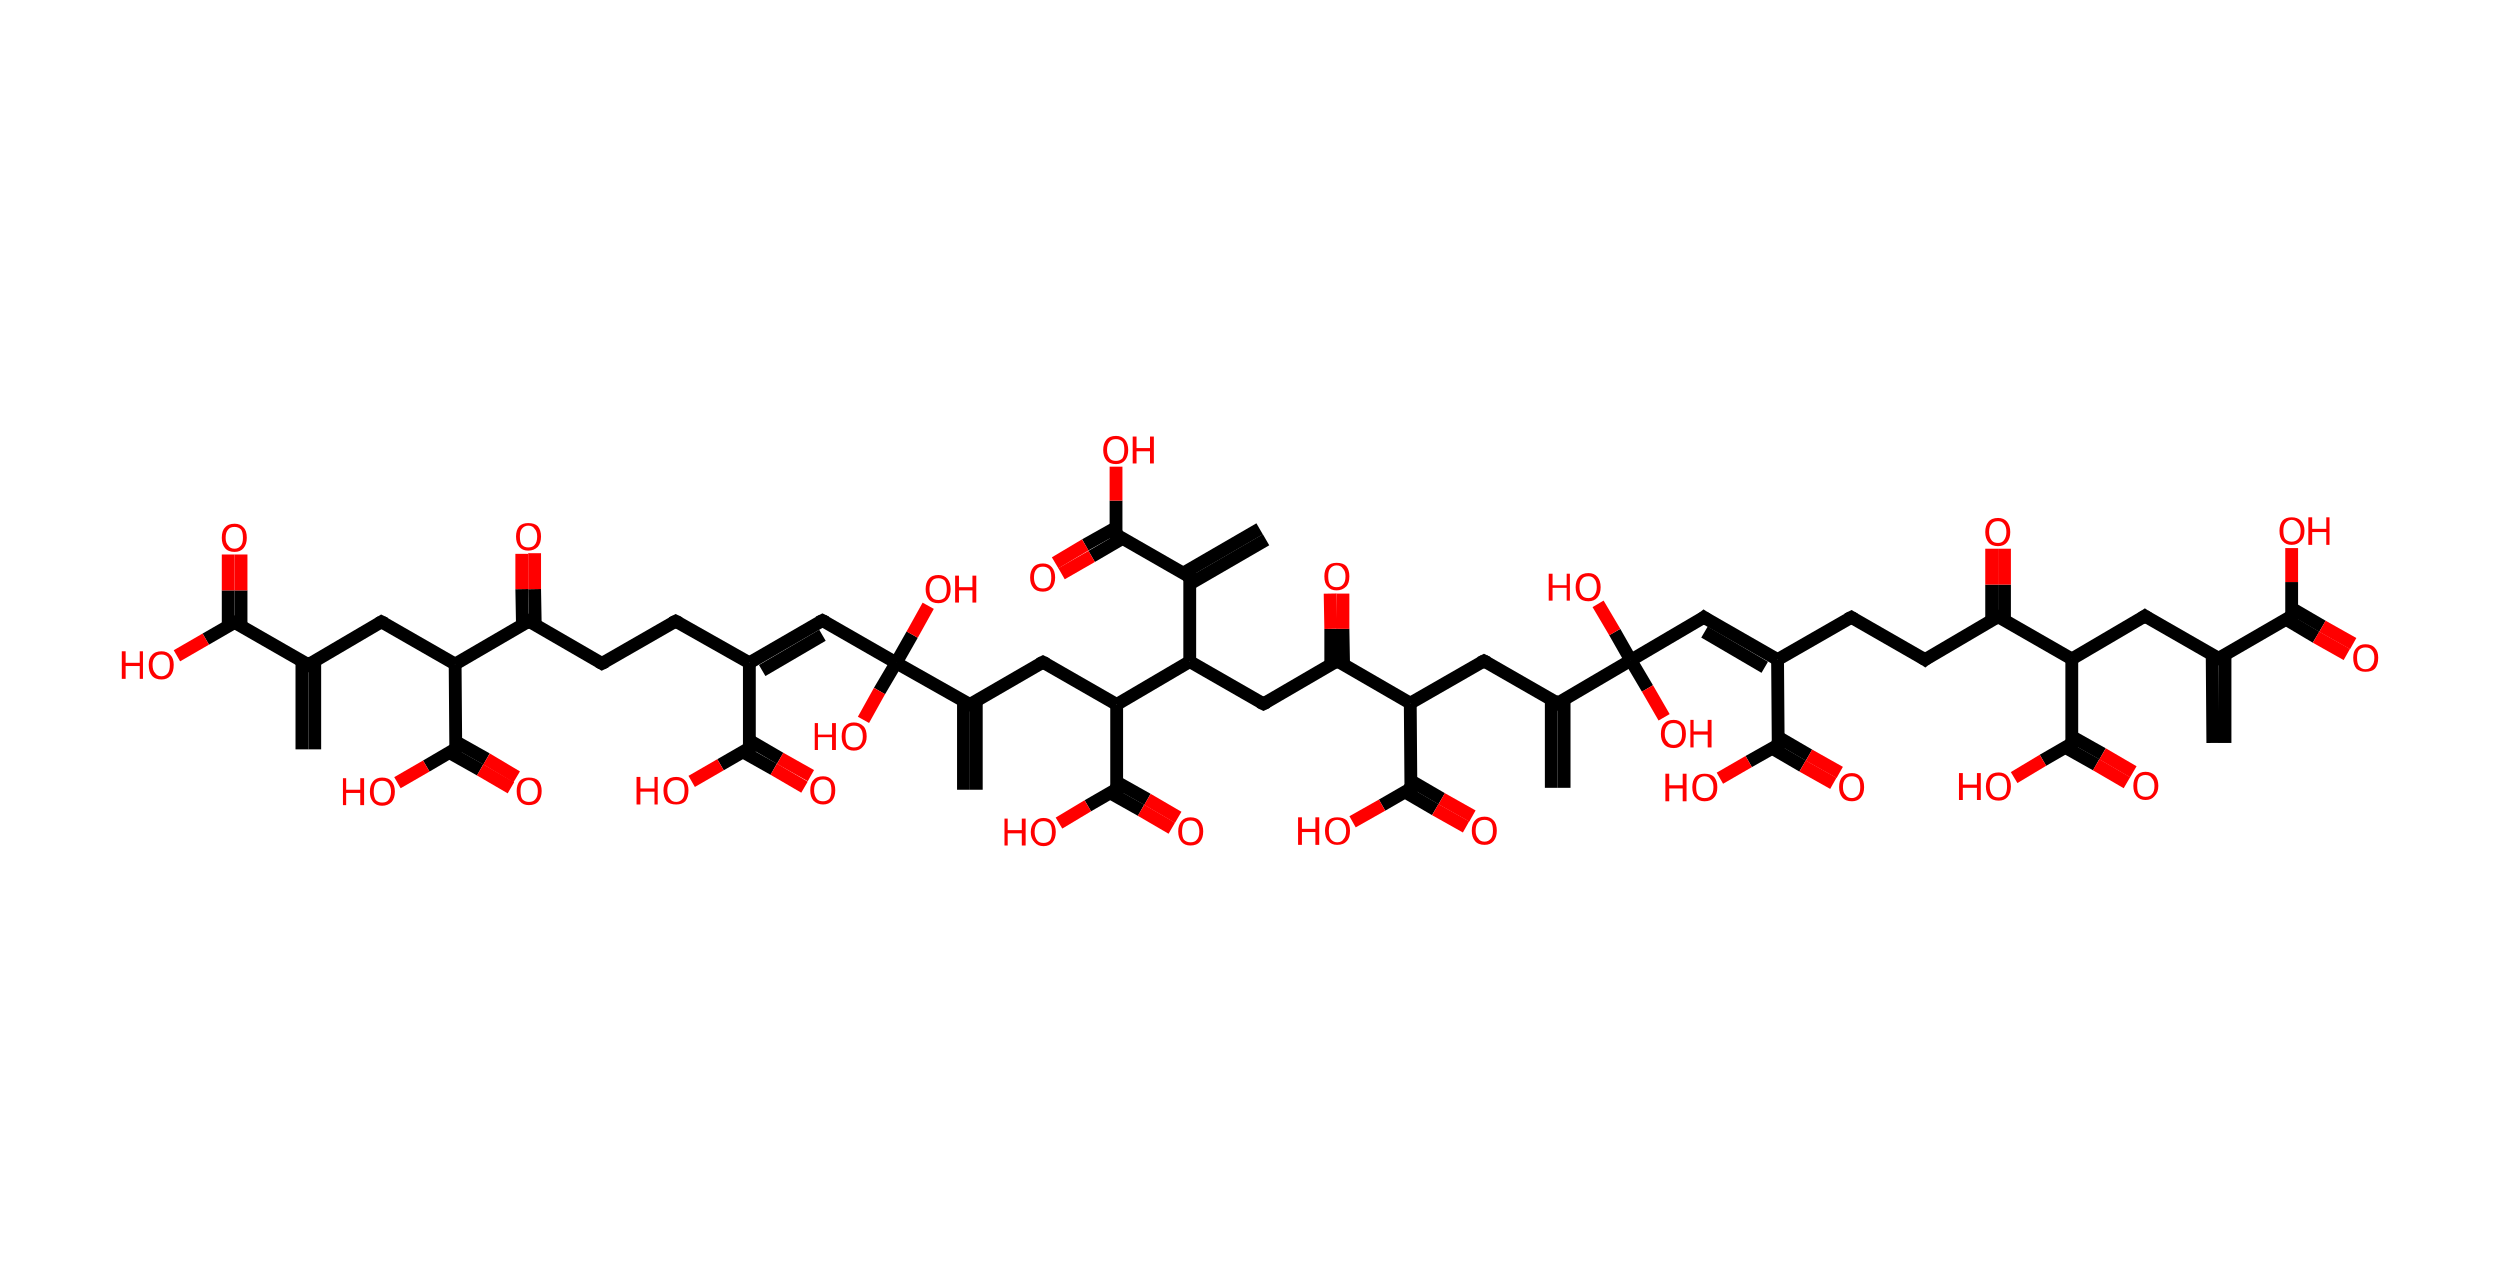 <?xml version='1.0' encoding='ASCII' standalone='yes'?>
<svg xmlns="http://www.w3.org/2000/svg" xmlns:rdkit="http://www.rdkit.org/xml" xmlns:xlink="http://www.w3.org/1999/xlink" version="1.1" baseProfile="full" xml:space="preserve" width="390px" height="200px" viewBox="0 0 390 200">
<!-- END OF HEADER -->
<rect style="opacity:1.0;fill:#FFFFFF;stroke:none" width="390.0" height="200.0" x="0.0" y="0.0"> </rect>
<path class="bond-0 atom-0 atom-1" d="M 345.2,115.9 L 345.1,102.1" style="fill:none;fill-rule:evenodd;stroke:#000000;stroke-width:2.0px;stroke-linecap:butt;stroke-linejoin:miter;stroke-opacity:1"/>
<path class="bond-0 atom-0 atom-1" d="M 347.1,115.9 L 347.1,102.1" style="fill:none;fill-rule:evenodd;stroke:#000000;stroke-width:2.0px;stroke-linecap:butt;stroke-linejoin:miter;stroke-opacity:1"/>
<path class="bond-1 atom-1 atom-2" d="M 346.1,102.7 L 334.6,96.1" style="fill:none;fill-rule:evenodd;stroke:#000000;stroke-width:2.0px;stroke-linecap:butt;stroke-linejoin:miter;stroke-opacity:1"/>
<path class="bond-2 atom-2 atom-3" d="M 334.6,96.1 L 323.2,102.8" style="fill:none;fill-rule:evenodd;stroke:#000000;stroke-width:2.0px;stroke-linecap:butt;stroke-linejoin:miter;stroke-opacity:1"/>
<path class="bond-3 atom-3 atom-4" d="M 323.2,102.8 L 323.2,116.0" style="fill:none;fill-rule:evenodd;stroke:#000000;stroke-width:2.0px;stroke-linecap:butt;stroke-linejoin:miter;stroke-opacity:1"/>
<path class="bond-4 atom-4 atom-5" d="M 322.2,116.6 L 327.0,119.3" style="fill:none;fill-rule:evenodd;stroke:#000000;stroke-width:2.0px;stroke-linecap:butt;stroke-linejoin:miter;stroke-opacity:1"/>
<path class="bond-4 atom-4 atom-5" d="M 327.0,119.3 L 331.8,122.1" style="fill:none;fill-rule:evenodd;stroke:#FF0000;stroke-width:2.0px;stroke-linecap:butt;stroke-linejoin:miter;stroke-opacity:1"/>
<path class="bond-4 atom-4 atom-5" d="M 323.2,114.9 L 328.0,117.6" style="fill:none;fill-rule:evenodd;stroke:#000000;stroke-width:2.0px;stroke-linecap:butt;stroke-linejoin:miter;stroke-opacity:1"/>
<path class="bond-4 atom-4 atom-5" d="M 328.0,117.6 L 332.8,120.4" style="fill:none;fill-rule:evenodd;stroke:#FF0000;stroke-width:2.0px;stroke-linecap:butt;stroke-linejoin:miter;stroke-opacity:1"/>
<path class="bond-5 atom-4 atom-6" d="M 323.2,116.0 L 318.7,118.6" style="fill:none;fill-rule:evenodd;stroke:#000000;stroke-width:2.0px;stroke-linecap:butt;stroke-linejoin:miter;stroke-opacity:1"/>
<path class="bond-5 atom-4 atom-6" d="M 318.7,118.6 L 314.2,121.3" style="fill:none;fill-rule:evenodd;stroke:#FF0000;stroke-width:2.0px;stroke-linecap:butt;stroke-linejoin:miter;stroke-opacity:1"/>
<path class="bond-6 atom-3 atom-7" d="M 323.2,102.8 L 311.7,96.2" style="fill:none;fill-rule:evenodd;stroke:#000000;stroke-width:2.0px;stroke-linecap:butt;stroke-linejoin:miter;stroke-opacity:1"/>
<path class="bond-7 atom-7 atom-8" d="M 312.7,96.8 L 312.7,91.2" style="fill:none;fill-rule:evenodd;stroke:#000000;stroke-width:2.0px;stroke-linecap:butt;stroke-linejoin:miter;stroke-opacity:1"/>
<path class="bond-7 atom-7 atom-8" d="M 312.7,91.2 L 312.7,85.6" style="fill:none;fill-rule:evenodd;stroke:#FF0000;stroke-width:2.0px;stroke-linecap:butt;stroke-linejoin:miter;stroke-opacity:1"/>
<path class="bond-7 atom-7 atom-8" d="M 310.7,96.8 L 310.7,91.2" style="fill:none;fill-rule:evenodd;stroke:#000000;stroke-width:2.0px;stroke-linecap:butt;stroke-linejoin:miter;stroke-opacity:1"/>
<path class="bond-7 atom-7 atom-8" d="M 310.7,91.2 L 310.7,85.6" style="fill:none;fill-rule:evenodd;stroke:#FF0000;stroke-width:2.0px;stroke-linecap:butt;stroke-linejoin:miter;stroke-opacity:1"/>
<path class="bond-8 atom-7 atom-9" d="M 311.7,96.2 L 300.3,102.9" style="fill:none;fill-rule:evenodd;stroke:#000000;stroke-width:2.0px;stroke-linecap:butt;stroke-linejoin:miter;stroke-opacity:1"/>
<path class="bond-9 atom-9 atom-10" d="M 300.3,102.9 L 288.8,96.3" style="fill:none;fill-rule:evenodd;stroke:#000000;stroke-width:2.0px;stroke-linecap:butt;stroke-linejoin:miter;stroke-opacity:1"/>
<path class="bond-10 atom-10 atom-11" d="M 288.8,96.3 L 277.3,102.9" style="fill:none;fill-rule:evenodd;stroke:#000000;stroke-width:2.0px;stroke-linecap:butt;stroke-linejoin:miter;stroke-opacity:1"/>
<path class="bond-11 atom-11 atom-12" d="M 277.3,102.9 L 265.8,96.3" style="fill:none;fill-rule:evenodd;stroke:#000000;stroke-width:2.0px;stroke-linecap:butt;stroke-linejoin:miter;stroke-opacity:1"/>
<path class="bond-11 atom-11 atom-12" d="M 275.3,104.1 L 265.9,98.6" style="fill:none;fill-rule:evenodd;stroke:#000000;stroke-width:2.0px;stroke-linecap:butt;stroke-linejoin:miter;stroke-opacity:1"/>
<path class="bond-12 atom-12 atom-13" d="M 265.8,96.3 L 254.4,103.0" style="fill:none;fill-rule:evenodd;stroke:#000000;stroke-width:2.0px;stroke-linecap:butt;stroke-linejoin:miter;stroke-opacity:1"/>
<path class="bond-13 atom-13 atom-14" d="M 254.4,103.0 L 251.9,98.6" style="fill:none;fill-rule:evenodd;stroke:#000000;stroke-width:2.0px;stroke-linecap:butt;stroke-linejoin:miter;stroke-opacity:1"/>
<path class="bond-13 atom-13 atom-14" d="M 251.9,98.6 L 249.3,94.2" style="fill:none;fill-rule:evenodd;stroke:#FF0000;stroke-width:2.0px;stroke-linecap:butt;stroke-linejoin:miter;stroke-opacity:1"/>
<path class="bond-14 atom-13 atom-15" d="M 254.4,103.0 L 257.0,107.4" style="fill:none;fill-rule:evenodd;stroke:#000000;stroke-width:2.0px;stroke-linecap:butt;stroke-linejoin:miter;stroke-opacity:1"/>
<path class="bond-14 atom-13 atom-15" d="M 257.0,107.4 L 259.6,111.9" style="fill:none;fill-rule:evenodd;stroke:#FF0000;stroke-width:2.0px;stroke-linecap:butt;stroke-linejoin:miter;stroke-opacity:1"/>
<path class="bond-15 atom-13 atom-16" d="M 254.4,103.0 L 243.0,109.7" style="fill:none;fill-rule:evenodd;stroke:#000000;stroke-width:2.0px;stroke-linecap:butt;stroke-linejoin:miter;stroke-opacity:1"/>
<path class="bond-16 atom-16 atom-17" d="M 242.0,109.1 L 242.0,122.9" style="fill:none;fill-rule:evenodd;stroke:#000000;stroke-width:2.0px;stroke-linecap:butt;stroke-linejoin:miter;stroke-opacity:1"/>
<path class="bond-16 atom-16 atom-17" d="M 244.0,109.1 L 244.0,122.9" style="fill:none;fill-rule:evenodd;stroke:#000000;stroke-width:2.0px;stroke-linecap:butt;stroke-linejoin:miter;stroke-opacity:1"/>
<path class="bond-17 atom-16 atom-18" d="M 243.0,109.7 L 231.5,103.1" style="fill:none;fill-rule:evenodd;stroke:#000000;stroke-width:2.0px;stroke-linecap:butt;stroke-linejoin:miter;stroke-opacity:1"/>
<path class="bond-18 atom-18 atom-19" d="M 231.5,103.1 L 220.0,109.7" style="fill:none;fill-rule:evenodd;stroke:#000000;stroke-width:2.0px;stroke-linecap:butt;stroke-linejoin:miter;stroke-opacity:1"/>
<path class="bond-19 atom-19 atom-20" d="M 220.0,109.7 L 220.1,123.0" style="fill:none;fill-rule:evenodd;stroke:#000000;stroke-width:2.0px;stroke-linecap:butt;stroke-linejoin:miter;stroke-opacity:1"/>
<path class="bond-20 atom-20 atom-21" d="M 219.1,123.5 L 223.9,126.3" style="fill:none;fill-rule:evenodd;stroke:#000000;stroke-width:2.0px;stroke-linecap:butt;stroke-linejoin:miter;stroke-opacity:1"/>
<path class="bond-20 atom-20 atom-21" d="M 223.9,126.3 L 228.7,129.0" style="fill:none;fill-rule:evenodd;stroke:#FF0000;stroke-width:2.0px;stroke-linecap:butt;stroke-linejoin:miter;stroke-opacity:1"/>
<path class="bond-20 atom-20 atom-21" d="M 220.1,121.8 L 224.9,124.6" style="fill:none;fill-rule:evenodd;stroke:#000000;stroke-width:2.0px;stroke-linecap:butt;stroke-linejoin:miter;stroke-opacity:1"/>
<path class="bond-20 atom-20 atom-21" d="M 224.9,124.6 L 229.7,127.3" style="fill:none;fill-rule:evenodd;stroke:#FF0000;stroke-width:2.0px;stroke-linecap:butt;stroke-linejoin:miter;stroke-opacity:1"/>
<path class="bond-21 atom-20 atom-22" d="M 220.1,123.0 L 215.6,125.6" style="fill:none;fill-rule:evenodd;stroke:#000000;stroke-width:2.0px;stroke-linecap:butt;stroke-linejoin:miter;stroke-opacity:1"/>
<path class="bond-21 atom-20 atom-22" d="M 215.6,125.6 L 211.0,128.2" style="fill:none;fill-rule:evenodd;stroke:#FF0000;stroke-width:2.0px;stroke-linecap:butt;stroke-linejoin:miter;stroke-opacity:1"/>
<path class="bond-22 atom-19 atom-23" d="M 220.0,109.7 L 208.6,103.1" style="fill:none;fill-rule:evenodd;stroke:#000000;stroke-width:2.0px;stroke-linecap:butt;stroke-linejoin:miter;stroke-opacity:1"/>
<path class="bond-23 atom-23 atom-24" d="M 209.6,103.7 L 209.5,98.1" style="fill:none;fill-rule:evenodd;stroke:#000000;stroke-width:2.0px;stroke-linecap:butt;stroke-linejoin:miter;stroke-opacity:1"/>
<path class="bond-23 atom-23 atom-24" d="M 209.5,98.1 L 209.5,92.6" style="fill:none;fill-rule:evenodd;stroke:#FF0000;stroke-width:2.0px;stroke-linecap:butt;stroke-linejoin:miter;stroke-opacity:1"/>
<path class="bond-23 atom-23 atom-24" d="M 207.6,103.7 L 207.6,98.1" style="fill:none;fill-rule:evenodd;stroke:#000000;stroke-width:2.0px;stroke-linecap:butt;stroke-linejoin:miter;stroke-opacity:1"/>
<path class="bond-23 atom-23 atom-24" d="M 207.6,98.1 L 207.5,92.6" style="fill:none;fill-rule:evenodd;stroke:#FF0000;stroke-width:2.0px;stroke-linecap:butt;stroke-linejoin:miter;stroke-opacity:1"/>
<path class="bond-24 atom-23 atom-25" d="M 208.6,103.1 L 197.1,109.8" style="fill:none;fill-rule:evenodd;stroke:#000000;stroke-width:2.0px;stroke-linecap:butt;stroke-linejoin:miter;stroke-opacity:1"/>
<path class="bond-25 atom-25 atom-26" d="M 197.1,109.8 L 185.6,103.2" style="fill:none;fill-rule:evenodd;stroke:#000000;stroke-width:2.0px;stroke-linecap:butt;stroke-linejoin:miter;stroke-opacity:1"/>
<path class="bond-26 atom-26 atom-27" d="M 185.6,103.2 L 185.6,90.0" style="fill:none;fill-rule:evenodd;stroke:#000000;stroke-width:2.0px;stroke-linecap:butt;stroke-linejoin:miter;stroke-opacity:1"/>
<path class="bond-27 atom-27 atom-28" d="M 185.6,91.1 L 197.5,84.2" style="fill:none;fill-rule:evenodd;stroke:#000000;stroke-width:2.0px;stroke-linecap:butt;stroke-linejoin:miter;stroke-opacity:1"/>
<path class="bond-27 atom-27 atom-28" d="M 184.6,89.4 L 196.5,82.5" style="fill:none;fill-rule:evenodd;stroke:#000000;stroke-width:2.0px;stroke-linecap:butt;stroke-linejoin:miter;stroke-opacity:1"/>
<path class="bond-28 atom-27 atom-29" d="M 185.6,90.0 L 174.1,83.4" style="fill:none;fill-rule:evenodd;stroke:#000000;stroke-width:2.0px;stroke-linecap:butt;stroke-linejoin:miter;stroke-opacity:1"/>
<path class="bond-29 atom-29 atom-30" d="M 174.1,82.3 L 169.3,85.0" style="fill:none;fill-rule:evenodd;stroke:#000000;stroke-width:2.0px;stroke-linecap:butt;stroke-linejoin:miter;stroke-opacity:1"/>
<path class="bond-29 atom-29 atom-30" d="M 169.3,85.0 L 164.6,87.8" style="fill:none;fill-rule:evenodd;stroke:#FF0000;stroke-width:2.0px;stroke-linecap:butt;stroke-linejoin:miter;stroke-opacity:1"/>
<path class="bond-29 atom-29 atom-30" d="M 175.1,84.0 L 170.3,86.8" style="fill:none;fill-rule:evenodd;stroke:#000000;stroke-width:2.0px;stroke-linecap:butt;stroke-linejoin:miter;stroke-opacity:1"/>
<path class="bond-29 atom-29 atom-30" d="M 170.3,86.8 L 165.6,89.5" style="fill:none;fill-rule:evenodd;stroke:#FF0000;stroke-width:2.0px;stroke-linecap:butt;stroke-linejoin:miter;stroke-opacity:1"/>
<path class="bond-30 atom-29 atom-31" d="M 174.1,83.4 L 174.1,78.1" style="fill:none;fill-rule:evenodd;stroke:#000000;stroke-width:2.0px;stroke-linecap:butt;stroke-linejoin:miter;stroke-opacity:1"/>
<path class="bond-30 atom-29 atom-31" d="M 174.1,78.1 L 174.1,72.8" style="fill:none;fill-rule:evenodd;stroke:#FF0000;stroke-width:2.0px;stroke-linecap:butt;stroke-linejoin:miter;stroke-opacity:1"/>
<path class="bond-31 atom-26 atom-32" d="M 185.6,103.2 L 174.2,109.9" style="fill:none;fill-rule:evenodd;stroke:#000000;stroke-width:2.0px;stroke-linecap:butt;stroke-linejoin:miter;stroke-opacity:1"/>
<path class="bond-32 atom-32 atom-33" d="M 174.2,109.9 L 162.7,103.3" style="fill:none;fill-rule:evenodd;stroke:#000000;stroke-width:2.0px;stroke-linecap:butt;stroke-linejoin:miter;stroke-opacity:1"/>
<path class="bond-33 atom-33 atom-34" d="M 162.7,103.3 L 151.3,109.9" style="fill:none;fill-rule:evenodd;stroke:#000000;stroke-width:2.0px;stroke-linecap:butt;stroke-linejoin:miter;stroke-opacity:1"/>
<path class="bond-34 atom-34 atom-35" d="M 150.3,109.4 L 150.3,123.2" style="fill:none;fill-rule:evenodd;stroke:#000000;stroke-width:2.0px;stroke-linecap:butt;stroke-linejoin:miter;stroke-opacity:1"/>
<path class="bond-34 atom-34 atom-35" d="M 152.3,109.4 L 152.3,123.2" style="fill:none;fill-rule:evenodd;stroke:#000000;stroke-width:2.0px;stroke-linecap:butt;stroke-linejoin:miter;stroke-opacity:1"/>
<path class="bond-35 atom-34 atom-36" d="M 151.3,109.9 L 139.8,103.4" style="fill:none;fill-rule:evenodd;stroke:#000000;stroke-width:2.0px;stroke-linecap:butt;stroke-linejoin:miter;stroke-opacity:1"/>
<path class="bond-36 atom-36 atom-37" d="M 139.8,103.4 L 142.3,99.0" style="fill:none;fill-rule:evenodd;stroke:#000000;stroke-width:2.0px;stroke-linecap:butt;stroke-linejoin:miter;stroke-opacity:1"/>
<path class="bond-36 atom-36 atom-37" d="M 142.3,99.0 L 144.8,94.5" style="fill:none;fill-rule:evenodd;stroke:#FF0000;stroke-width:2.0px;stroke-linecap:butt;stroke-linejoin:miter;stroke-opacity:1"/>
<path class="bond-37 atom-36 atom-38" d="M 139.8,103.4 L 137.2,107.8" style="fill:none;fill-rule:evenodd;stroke:#000000;stroke-width:2.0px;stroke-linecap:butt;stroke-linejoin:miter;stroke-opacity:1"/>
<path class="bond-37 atom-36 atom-38" d="M 137.2,107.8 L 134.7,112.3" style="fill:none;fill-rule:evenodd;stroke:#FF0000;stroke-width:2.0px;stroke-linecap:butt;stroke-linejoin:miter;stroke-opacity:1"/>
<path class="bond-38 atom-36 atom-39" d="M 139.8,103.4 L 128.3,96.8" style="fill:none;fill-rule:evenodd;stroke:#000000;stroke-width:2.0px;stroke-linecap:butt;stroke-linejoin:miter;stroke-opacity:1"/>
<path class="bond-39 atom-39 atom-40" d="M 128.3,96.8 L 116.9,103.4" style="fill:none;fill-rule:evenodd;stroke:#000000;stroke-width:2.0px;stroke-linecap:butt;stroke-linejoin:miter;stroke-opacity:1"/>
<path class="bond-39 atom-39 atom-40" d="M 128.3,99.1 L 118.9,104.6" style="fill:none;fill-rule:evenodd;stroke:#000000;stroke-width:2.0px;stroke-linecap:butt;stroke-linejoin:miter;stroke-opacity:1"/>
<path class="bond-40 atom-40 atom-41" d="M 116.9,103.4 L 105.4,96.9" style="fill:none;fill-rule:evenodd;stroke:#000000;stroke-width:2.0px;stroke-linecap:butt;stroke-linejoin:miter;stroke-opacity:1"/>
<path class="bond-41 atom-41 atom-42" d="M 105.4,96.9 L 93.9,103.5" style="fill:none;fill-rule:evenodd;stroke:#000000;stroke-width:2.0px;stroke-linecap:butt;stroke-linejoin:miter;stroke-opacity:1"/>
<path class="bond-42 atom-42 atom-43" d="M 93.9,103.5 L 82.5,96.9" style="fill:none;fill-rule:evenodd;stroke:#000000;stroke-width:2.0px;stroke-linecap:butt;stroke-linejoin:miter;stroke-opacity:1"/>
<path class="bond-43 atom-43 atom-44" d="M 83.5,97.5 L 83.4,91.9" style="fill:none;fill-rule:evenodd;stroke:#000000;stroke-width:2.0px;stroke-linecap:butt;stroke-linejoin:miter;stroke-opacity:1"/>
<path class="bond-43 atom-43 atom-44" d="M 83.4,91.9 L 83.4,86.3" style="fill:none;fill-rule:evenodd;stroke:#FF0000;stroke-width:2.0px;stroke-linecap:butt;stroke-linejoin:miter;stroke-opacity:1"/>
<path class="bond-43 atom-43 atom-44" d="M 81.5,97.5 L 81.4,91.9" style="fill:none;fill-rule:evenodd;stroke:#000000;stroke-width:2.0px;stroke-linecap:butt;stroke-linejoin:miter;stroke-opacity:1"/>
<path class="bond-43 atom-43 atom-44" d="M 81.4,91.9 L 81.4,86.4" style="fill:none;fill-rule:evenodd;stroke:#FF0000;stroke-width:2.0px;stroke-linecap:butt;stroke-linejoin:miter;stroke-opacity:1"/>
<path class="bond-44 atom-43 atom-45" d="M 82.5,96.9 L 71.0,103.6" style="fill:none;fill-rule:evenodd;stroke:#000000;stroke-width:2.0px;stroke-linecap:butt;stroke-linejoin:miter;stroke-opacity:1"/>
<path class="bond-45 atom-45 atom-46" d="M 71.0,103.6 L 59.5,97.0" style="fill:none;fill-rule:evenodd;stroke:#000000;stroke-width:2.0px;stroke-linecap:butt;stroke-linejoin:miter;stroke-opacity:1"/>
<path class="bond-46 atom-46 atom-47" d="M 59.5,97.0 L 48.1,103.7" style="fill:none;fill-rule:evenodd;stroke:#000000;stroke-width:2.0px;stroke-linecap:butt;stroke-linejoin:miter;stroke-opacity:1"/>
<path class="bond-47 atom-47 atom-48" d="M 47.1,103.1 L 47.1,116.9" style="fill:none;fill-rule:evenodd;stroke:#000000;stroke-width:2.0px;stroke-linecap:butt;stroke-linejoin:miter;stroke-opacity:1"/>
<path class="bond-47 atom-47 atom-48" d="M 49.1,103.1 L 49.1,116.9" style="fill:none;fill-rule:evenodd;stroke:#000000;stroke-width:2.0px;stroke-linecap:butt;stroke-linejoin:miter;stroke-opacity:1"/>
<path class="bond-48 atom-47 atom-49" d="M 48.1,103.7 L 36.6,97.1" style="fill:none;fill-rule:evenodd;stroke:#000000;stroke-width:2.0px;stroke-linecap:butt;stroke-linejoin:miter;stroke-opacity:1"/>
<path class="bond-49 atom-49 atom-50" d="M 37.6,97.7 L 37.6,92.1" style="fill:none;fill-rule:evenodd;stroke:#000000;stroke-width:2.0px;stroke-linecap:butt;stroke-linejoin:miter;stroke-opacity:1"/>
<path class="bond-49 atom-49 atom-50" d="M 37.6,92.1 L 37.6,86.5" style="fill:none;fill-rule:evenodd;stroke:#FF0000;stroke-width:2.0px;stroke-linecap:butt;stroke-linejoin:miter;stroke-opacity:1"/>
<path class="bond-49 atom-49 atom-50" d="M 35.6,97.7 L 35.6,92.1" style="fill:none;fill-rule:evenodd;stroke:#000000;stroke-width:2.0px;stroke-linecap:butt;stroke-linejoin:miter;stroke-opacity:1"/>
<path class="bond-49 atom-49 atom-50" d="M 35.6,92.1 L 35.6,86.5" style="fill:none;fill-rule:evenodd;stroke:#FF0000;stroke-width:2.0px;stroke-linecap:butt;stroke-linejoin:miter;stroke-opacity:1"/>
<path class="bond-50 atom-49 atom-51" d="M 36.6,97.1 L 32.1,99.7" style="fill:none;fill-rule:evenodd;stroke:#000000;stroke-width:2.0px;stroke-linecap:butt;stroke-linejoin:miter;stroke-opacity:1"/>
<path class="bond-50 atom-49 atom-51" d="M 32.1,99.7 L 27.6,102.3" style="fill:none;fill-rule:evenodd;stroke:#FF0000;stroke-width:2.0px;stroke-linecap:butt;stroke-linejoin:miter;stroke-opacity:1"/>
<path class="bond-51 atom-45 atom-52" d="M 71.0,103.6 L 71.1,116.8" style="fill:none;fill-rule:evenodd;stroke:#000000;stroke-width:2.0px;stroke-linecap:butt;stroke-linejoin:miter;stroke-opacity:1"/>
<path class="bond-52 atom-52 atom-53" d="M 70.1,117.4 L 74.9,120.1" style="fill:none;fill-rule:evenodd;stroke:#000000;stroke-width:2.0px;stroke-linecap:butt;stroke-linejoin:miter;stroke-opacity:1"/>
<path class="bond-52 atom-52 atom-53" d="M 74.9,120.1 L 79.7,122.9" style="fill:none;fill-rule:evenodd;stroke:#FF0000;stroke-width:2.0px;stroke-linecap:butt;stroke-linejoin:miter;stroke-opacity:1"/>
<path class="bond-52 atom-52 atom-53" d="M 71.1,115.7 L 75.9,118.4" style="fill:none;fill-rule:evenodd;stroke:#000000;stroke-width:2.0px;stroke-linecap:butt;stroke-linejoin:miter;stroke-opacity:1"/>
<path class="bond-52 atom-52 atom-53" d="M 75.9,118.4 L 80.6,121.2" style="fill:none;fill-rule:evenodd;stroke:#FF0000;stroke-width:2.0px;stroke-linecap:butt;stroke-linejoin:miter;stroke-opacity:1"/>
<path class="bond-53 atom-52 atom-54" d="M 71.1,116.8 L 66.5,119.5" style="fill:none;fill-rule:evenodd;stroke:#000000;stroke-width:2.0px;stroke-linecap:butt;stroke-linejoin:miter;stroke-opacity:1"/>
<path class="bond-53 atom-52 atom-54" d="M 66.5,119.5 L 62.0,122.1" style="fill:none;fill-rule:evenodd;stroke:#FF0000;stroke-width:2.0px;stroke-linecap:butt;stroke-linejoin:miter;stroke-opacity:1"/>
<path class="bond-54 atom-40 atom-55" d="M 116.9,103.4 L 116.9,116.7" style="fill:none;fill-rule:evenodd;stroke:#000000;stroke-width:2.0px;stroke-linecap:butt;stroke-linejoin:miter;stroke-opacity:1"/>
<path class="bond-55 atom-55 atom-56" d="M 115.9,117.3 L 120.7,120.0" style="fill:none;fill-rule:evenodd;stroke:#000000;stroke-width:2.0px;stroke-linecap:butt;stroke-linejoin:miter;stroke-opacity:1"/>
<path class="bond-55 atom-55 atom-56" d="M 120.7,120.0 L 125.5,122.8" style="fill:none;fill-rule:evenodd;stroke:#FF0000;stroke-width:2.0px;stroke-linecap:butt;stroke-linejoin:miter;stroke-opacity:1"/>
<path class="bond-55 atom-55 atom-56" d="M 116.9,115.5 L 121.7,118.3" style="fill:none;fill-rule:evenodd;stroke:#000000;stroke-width:2.0px;stroke-linecap:butt;stroke-linejoin:miter;stroke-opacity:1"/>
<path class="bond-55 atom-55 atom-56" d="M 121.7,118.3 L 126.5,121.0" style="fill:none;fill-rule:evenodd;stroke:#FF0000;stroke-width:2.0px;stroke-linecap:butt;stroke-linejoin:miter;stroke-opacity:1"/>
<path class="bond-56 atom-55 atom-57" d="M 116.9,116.7 L 112.4,119.3" style="fill:none;fill-rule:evenodd;stroke:#000000;stroke-width:2.0px;stroke-linecap:butt;stroke-linejoin:miter;stroke-opacity:1"/>
<path class="bond-56 atom-55 atom-57" d="M 112.4,119.3 L 107.9,121.9" style="fill:none;fill-rule:evenodd;stroke:#FF0000;stroke-width:2.0px;stroke-linecap:butt;stroke-linejoin:miter;stroke-opacity:1"/>
<path class="bond-57 atom-32 atom-58" d="M 174.2,109.9 L 174.2,123.1" style="fill:none;fill-rule:evenodd;stroke:#000000;stroke-width:2.0px;stroke-linecap:butt;stroke-linejoin:miter;stroke-opacity:1"/>
<path class="bond-58 atom-58 atom-59" d="M 173.2,123.7 L 178.0,126.4" style="fill:none;fill-rule:evenodd;stroke:#000000;stroke-width:2.0px;stroke-linecap:butt;stroke-linejoin:miter;stroke-opacity:1"/>
<path class="bond-58 atom-58 atom-59" d="M 178.0,126.4 L 182.8,129.2" style="fill:none;fill-rule:evenodd;stroke:#FF0000;stroke-width:2.0px;stroke-linecap:butt;stroke-linejoin:miter;stroke-opacity:1"/>
<path class="bond-58 atom-58 atom-59" d="M 174.2,122.0 L 179.0,124.7" style="fill:none;fill-rule:evenodd;stroke:#000000;stroke-width:2.0px;stroke-linecap:butt;stroke-linejoin:miter;stroke-opacity:1"/>
<path class="bond-58 atom-58 atom-59" d="M 179.0,124.7 L 183.8,127.5" style="fill:none;fill-rule:evenodd;stroke:#FF0000;stroke-width:2.0px;stroke-linecap:butt;stroke-linejoin:miter;stroke-opacity:1"/>
<path class="bond-59 atom-58 atom-60" d="M 174.2,123.1 L 169.7,125.7" style="fill:none;fill-rule:evenodd;stroke:#000000;stroke-width:2.0px;stroke-linecap:butt;stroke-linejoin:miter;stroke-opacity:1"/>
<path class="bond-59 atom-58 atom-60" d="M 169.7,125.7 L 165.2,128.4" style="fill:none;fill-rule:evenodd;stroke:#FF0000;stroke-width:2.0px;stroke-linecap:butt;stroke-linejoin:miter;stroke-opacity:1"/>
<path class="bond-60 atom-11 atom-61" d="M 277.3,102.9 L 277.4,116.2" style="fill:none;fill-rule:evenodd;stroke:#000000;stroke-width:2.0px;stroke-linecap:butt;stroke-linejoin:miter;stroke-opacity:1"/>
<path class="bond-61 atom-61 atom-62" d="M 276.4,116.7 L 281.2,119.5" style="fill:none;fill-rule:evenodd;stroke:#000000;stroke-width:2.0px;stroke-linecap:butt;stroke-linejoin:miter;stroke-opacity:1"/>
<path class="bond-61 atom-61 atom-62" d="M 281.2,119.5 L 286.0,122.2" style="fill:none;fill-rule:evenodd;stroke:#FF0000;stroke-width:2.0px;stroke-linecap:butt;stroke-linejoin:miter;stroke-opacity:1"/>
<path class="bond-61 atom-61 atom-62" d="M 277.4,115.0 L 282.2,117.8" style="fill:none;fill-rule:evenodd;stroke:#000000;stroke-width:2.0px;stroke-linecap:butt;stroke-linejoin:miter;stroke-opacity:1"/>
<path class="bond-61 atom-61 atom-62" d="M 282.2,117.8 L 287.0,120.5" style="fill:none;fill-rule:evenodd;stroke:#FF0000;stroke-width:2.0px;stroke-linecap:butt;stroke-linejoin:miter;stroke-opacity:1"/>
<path class="bond-62 atom-61 atom-63" d="M 277.4,116.2 L 272.8,118.8" style="fill:none;fill-rule:evenodd;stroke:#000000;stroke-width:2.0px;stroke-linecap:butt;stroke-linejoin:miter;stroke-opacity:1"/>
<path class="bond-62 atom-61 atom-63" d="M 272.8,118.8 L 268.3,121.4" style="fill:none;fill-rule:evenodd;stroke:#FF0000;stroke-width:2.0px;stroke-linecap:butt;stroke-linejoin:miter;stroke-opacity:1"/>
<path class="bond-63 atom-1 atom-64" d="M 346.1,102.7 L 357.5,96.1" style="fill:none;fill-rule:evenodd;stroke:#000000;stroke-width:2.0px;stroke-linecap:butt;stroke-linejoin:miter;stroke-opacity:1"/>
<path class="bond-64 atom-64 atom-65" d="M 356.6,96.6 L 361.3,99.4" style="fill:none;fill-rule:evenodd;stroke:#000000;stroke-width:2.0px;stroke-linecap:butt;stroke-linejoin:miter;stroke-opacity:1"/>
<path class="bond-64 atom-64 atom-65" d="M 361.3,99.4 L 366.1,102.1" style="fill:none;fill-rule:evenodd;stroke:#FF0000;stroke-width:2.0px;stroke-linecap:butt;stroke-linejoin:miter;stroke-opacity:1"/>
<path class="bond-64 atom-64 atom-65" d="M 357.5,94.9 L 362.3,97.7" style="fill:none;fill-rule:evenodd;stroke:#000000;stroke-width:2.0px;stroke-linecap:butt;stroke-linejoin:miter;stroke-opacity:1"/>
<path class="bond-64 atom-64 atom-65" d="M 362.3,97.7 L 367.1,100.4" style="fill:none;fill-rule:evenodd;stroke:#FF0000;stroke-width:2.0px;stroke-linecap:butt;stroke-linejoin:miter;stroke-opacity:1"/>
<path class="bond-65 atom-64 atom-66" d="M 357.5,96.1 L 357.5,90.8" style="fill:none;fill-rule:evenodd;stroke:#000000;stroke-width:2.0px;stroke-linecap:butt;stroke-linejoin:miter;stroke-opacity:1"/>
<path class="bond-65 atom-64 atom-66" d="M 357.5,90.8 L 357.5,85.5" style="fill:none;fill-rule:evenodd;stroke:#FF0000;stroke-width:2.0px;stroke-linecap:butt;stroke-linejoin:miter;stroke-opacity:1"/>
<path d="M 345.5,102.4 L 346.1,102.7 L 346.7,102.4" style="fill:none;stroke:#000000;stroke-width:2.0px;stroke-linecap:butt;stroke-linejoin:miter;stroke-opacity:1;"/>
<path d="M 335.2,96.5 L 334.6,96.1 L 334.0,96.5" style="fill:none;stroke:#000000;stroke-width:2.0px;stroke-linecap:butt;stroke-linejoin:miter;stroke-opacity:1;"/>
<path d="M 323.2,115.4 L 323.2,116.0 L 323.0,116.1" style="fill:none;stroke:#000000;stroke-width:2.0px;stroke-linecap:butt;stroke-linejoin:miter;stroke-opacity:1;"/>
<path d="M 312.3,96.5 L 311.7,96.2 L 311.1,96.5" style="fill:none;stroke:#000000;stroke-width:2.0px;stroke-linecap:butt;stroke-linejoin:miter;stroke-opacity:1;"/>
<path d="M 300.8,102.5 L 300.3,102.9 L 299.7,102.5" style="fill:none;stroke:#000000;stroke-width:2.0px;stroke-linecap:butt;stroke-linejoin:miter;stroke-opacity:1;"/>
<path d="M 289.3,96.6 L 288.8,96.3 L 288.2,96.6" style="fill:none;stroke:#000000;stroke-width:2.0px;stroke-linecap:butt;stroke-linejoin:miter;stroke-opacity:1;"/>
<path d="M 266.4,96.7 L 265.8,96.3 L 265.3,96.7" style="fill:none;stroke:#000000;stroke-width:2.0px;stroke-linecap:butt;stroke-linejoin:miter;stroke-opacity:1;"/>
<path d="M 243.5,109.3 L 243.0,109.7 L 242.4,109.3" style="fill:none;stroke:#000000;stroke-width:2.0px;stroke-linecap:butt;stroke-linejoin:miter;stroke-opacity:1;"/>
<path d="M 232.1,103.4 L 231.5,103.1 L 230.9,103.4" style="fill:none;stroke:#000000;stroke-width:2.0px;stroke-linecap:butt;stroke-linejoin:miter;stroke-opacity:1;"/>
<path d="M 220.1,122.3 L 220.1,123.0 L 219.9,123.1" style="fill:none;stroke:#000000;stroke-width:2.0px;stroke-linecap:butt;stroke-linejoin:miter;stroke-opacity:1;"/>
<path d="M 209.1,103.5 L 208.6,103.1 L 208.0,103.5" style="fill:none;stroke:#000000;stroke-width:2.0px;stroke-linecap:butt;stroke-linejoin:miter;stroke-opacity:1;"/>
<path d="M 197.7,109.5 L 197.1,109.8 L 196.5,109.5" style="fill:none;stroke:#000000;stroke-width:2.0px;stroke-linecap:butt;stroke-linejoin:miter;stroke-opacity:1;"/>
<path d="M 185.6,90.6 L 185.6,90.0 L 185.0,89.7" style="fill:none;stroke:#000000;stroke-width:2.0px;stroke-linecap:butt;stroke-linejoin:miter;stroke-opacity:1;"/>
<path d="M 174.7,83.7 L 174.1,83.4 L 174.1,83.1" style="fill:none;stroke:#000000;stroke-width:2.0px;stroke-linecap:butt;stroke-linejoin:miter;stroke-opacity:1;"/>
<path d="M 163.3,103.6 L 162.7,103.3 L 162.1,103.6" style="fill:none;stroke:#000000;stroke-width:2.0px;stroke-linecap:butt;stroke-linejoin:miter;stroke-opacity:1;"/>
<path d="M 151.8,109.6 L 151.3,109.9 L 150.7,109.6" style="fill:none;stroke:#000000;stroke-width:2.0px;stroke-linecap:butt;stroke-linejoin:miter;stroke-opacity:1;"/>
<path d="M 128.9,97.1 L 128.3,96.8 L 127.7,97.1" style="fill:none;stroke:#000000;stroke-width:2.0px;stroke-linecap:butt;stroke-linejoin:miter;stroke-opacity:1;"/>
<path d="M 106.0,97.2 L 105.4,96.9 L 104.8,97.2" style="fill:none;stroke:#000000;stroke-width:2.0px;stroke-linecap:butt;stroke-linejoin:miter;stroke-opacity:1;"/>
<path d="M 94.5,103.2 L 93.9,103.5 L 93.4,103.2" style="fill:none;stroke:#000000;stroke-width:2.0px;stroke-linecap:butt;stroke-linejoin:miter;stroke-opacity:1;"/>
<path d="M 83.0,97.3 L 82.5,96.9 L 81.9,97.3" style="fill:none;stroke:#000000;stroke-width:2.0px;stroke-linecap:butt;stroke-linejoin:miter;stroke-opacity:1;"/>
<path d="M 60.1,97.3 L 59.5,97.0 L 59.0,97.3" style="fill:none;stroke:#000000;stroke-width:2.0px;stroke-linecap:butt;stroke-linejoin:miter;stroke-opacity:1;"/>
<path d="M 48.7,103.3 L 48.1,103.7 L 47.5,103.3" style="fill:none;stroke:#000000;stroke-width:2.0px;stroke-linecap:butt;stroke-linejoin:miter;stroke-opacity:1;"/>
<path d="M 37.2,97.4 L 36.6,97.1 L 36.4,97.2" style="fill:none;stroke:#000000;stroke-width:2.0px;stroke-linecap:butt;stroke-linejoin:miter;stroke-opacity:1;"/>
<path d="M 71.1,116.2 L 71.1,116.8 L 70.8,117.0" style="fill:none;stroke:#000000;stroke-width:2.0px;stroke-linecap:butt;stroke-linejoin:miter;stroke-opacity:1;"/>
<path d="M 116.9,116.0 L 116.9,116.7 L 116.7,116.8" style="fill:none;stroke:#000000;stroke-width:2.0px;stroke-linecap:butt;stroke-linejoin:miter;stroke-opacity:1;"/>
<path d="M 174.2,122.4 L 174.2,123.1 L 174.0,123.2" style="fill:none;stroke:#000000;stroke-width:2.0px;stroke-linecap:butt;stroke-linejoin:miter;stroke-opacity:1;"/>
<path d="M 277.4,115.5 L 277.4,116.2 L 277.1,116.3" style="fill:none;stroke:#000000;stroke-width:2.0px;stroke-linecap:butt;stroke-linejoin:miter;stroke-opacity:1;"/>
<path d="M 357.0,96.4 L 357.5,96.1 L 357.5,95.8" style="fill:none;stroke:#000000;stroke-width:2.0px;stroke-linecap:butt;stroke-linejoin:miter;stroke-opacity:1;"/>
<path class="atom-5" d="M 332.8 122.6 Q 332.8 121.6, 333.3 121.0 Q 333.8 120.4, 334.7 120.4 Q 335.6 120.4, 336.2 121.0 Q 336.7 121.6, 336.7 122.6 Q 336.7 123.6, 336.1 124.2 Q 335.6 124.8, 334.7 124.8 Q 333.8 124.8, 333.3 124.2 Q 332.8 123.6, 332.8 122.6 M 334.7 124.3 Q 335.4 124.3, 335.7 123.9 Q 336.1 123.5, 336.1 122.6 Q 336.1 121.8, 335.7 121.4 Q 335.4 120.9, 334.7 120.9 Q 334.1 120.9, 333.7 121.3 Q 333.4 121.8, 333.4 122.6 Q 333.4 123.5, 333.7 123.9 Q 334.1 124.3, 334.7 124.3 " fill="#FF0000"/>
<path class="atom-6" d="M 305.6 120.6 L 306.2 120.6 L 306.2 122.4 L 308.4 122.4 L 308.4 120.6 L 309.0 120.6 L 309.0 124.8 L 308.4 124.8 L 308.4 122.9 L 306.2 122.9 L 306.2 124.8 L 305.6 124.8 L 305.6 120.6 " fill="#FF0000"/>
<path class="atom-6" d="M 309.8 122.7 Q 309.8 121.7, 310.3 121.1 Q 310.8 120.5, 311.8 120.5 Q 312.7 120.5, 313.2 121.1 Q 313.7 121.7, 313.7 122.7 Q 313.7 123.7, 313.2 124.3 Q 312.7 124.9, 311.8 124.9 Q 310.8 124.9, 310.3 124.3 Q 309.8 123.7, 309.8 122.7 M 311.8 124.4 Q 312.4 124.4, 312.8 124.0 Q 313.1 123.5, 313.1 122.7 Q 313.1 121.8, 312.8 121.4 Q 312.4 121.0, 311.8 121.0 Q 311.1 121.0, 310.8 121.4 Q 310.4 121.8, 310.4 122.7 Q 310.4 123.5, 310.8 124.0 Q 311.1 124.4, 311.8 124.4 " fill="#FF0000"/>
<path class="atom-8" d="M 309.7 83.0 Q 309.7 82.0, 310.2 81.4 Q 310.7 80.8, 311.7 80.8 Q 312.6 80.8, 313.1 81.4 Q 313.6 82.0, 313.6 83.0 Q 313.6 84.0, 313.1 84.6 Q 312.6 85.2, 311.7 85.2 Q 310.7 85.2, 310.2 84.6 Q 309.7 84.0, 309.7 83.0 M 311.7 84.7 Q 312.3 84.7, 312.6 84.3 Q 313.0 83.8, 313.0 83.0 Q 313.0 82.1, 312.6 81.7 Q 312.3 81.3, 311.7 81.3 Q 311.0 81.3, 310.7 81.7 Q 310.3 82.1, 310.3 83.0 Q 310.3 83.8, 310.7 84.3 Q 311.0 84.7, 311.7 84.7 " fill="#FF0000"/>
<path class="atom-14" d="M 241.6 89.5 L 242.2 89.5 L 242.2 91.3 L 244.4 91.3 L 244.4 89.5 L 244.9 89.5 L 244.9 93.7 L 244.4 93.7 L 244.4 91.7 L 242.2 91.7 L 242.2 93.7 L 241.6 93.7 L 241.6 89.5 " fill="#FF0000"/>
<path class="atom-14" d="M 245.8 91.6 Q 245.8 90.6, 246.3 90.0 Q 246.8 89.4, 247.8 89.4 Q 248.7 89.4, 249.2 90.0 Q 249.7 90.6, 249.7 91.6 Q 249.7 92.6, 249.2 93.2 Q 248.7 93.8, 247.8 93.8 Q 246.8 93.8, 246.3 93.2 Q 245.8 92.6, 245.8 91.6 M 247.8 93.3 Q 248.4 93.3, 248.7 92.9 Q 249.1 92.4, 249.1 91.6 Q 249.1 90.7, 248.7 90.3 Q 248.4 89.9, 247.8 89.9 Q 247.1 89.9, 246.8 90.3 Q 246.4 90.7, 246.4 91.6 Q 246.4 92.4, 246.8 92.9 Q 247.1 93.3, 247.8 93.3 " fill="#FF0000"/>
<path class="atom-15" d="M 259.1 114.5 Q 259.1 113.4, 259.6 112.9 Q 260.1 112.3, 261.1 112.3 Q 262.0 112.3, 262.5 112.9 Q 263.0 113.4, 263.0 114.5 Q 263.0 115.5, 262.5 116.1 Q 262.0 116.7, 261.1 116.7 Q 260.1 116.7, 259.6 116.1 Q 259.1 115.5, 259.1 114.5 M 261.1 116.2 Q 261.7 116.2, 262.1 115.7 Q 262.4 115.3, 262.4 114.5 Q 262.4 113.6, 262.1 113.2 Q 261.7 112.8, 261.1 112.8 Q 260.4 112.8, 260.1 113.2 Q 259.7 113.6, 259.7 114.5 Q 259.7 115.3, 260.1 115.7 Q 260.4 116.2, 261.1 116.2 " fill="#FF0000"/>
<path class="atom-15" d="M 263.7 112.3 L 264.2 112.3 L 264.2 114.1 L 266.4 114.1 L 266.4 112.3 L 267.0 112.3 L 267.0 116.6 L 266.4 116.6 L 266.4 114.6 L 264.2 114.6 L 264.2 116.6 L 263.7 116.6 L 263.7 112.3 " fill="#FF0000"/>
<path class="atom-21" d="M 229.6 129.6 Q 229.6 128.5, 230.1 128.0 Q 230.6 127.4, 231.6 127.4 Q 232.5 127.4, 233.0 128.0 Q 233.5 128.5, 233.5 129.6 Q 233.5 130.6, 233.0 131.2 Q 232.5 131.8, 231.6 131.8 Q 230.6 131.8, 230.1 131.2 Q 229.6 130.6, 229.6 129.6 M 231.6 131.3 Q 232.2 131.3, 232.6 130.8 Q 232.9 130.4, 232.9 129.6 Q 232.9 128.7, 232.6 128.3 Q 232.2 127.9, 231.6 127.9 Q 230.9 127.9, 230.6 128.3 Q 230.2 128.7, 230.2 129.6 Q 230.2 130.4, 230.6 130.8 Q 230.9 131.3, 231.6 131.3 " fill="#FF0000"/>
<path class="atom-22" d="M 202.5 127.5 L 203.1 127.5 L 203.1 129.3 L 205.2 129.3 L 205.2 127.5 L 205.8 127.5 L 205.8 131.8 L 205.2 131.8 L 205.2 129.8 L 203.1 129.8 L 203.1 131.8 L 202.5 131.8 L 202.5 127.5 " fill="#FF0000"/>
<path class="atom-22" d="M 206.7 129.6 Q 206.7 128.6, 207.2 128.0 Q 207.7 127.5, 208.6 127.5 Q 209.6 127.5, 210.1 128.0 Q 210.6 128.6, 210.6 129.6 Q 210.6 130.7, 210.1 131.2 Q 209.6 131.8, 208.6 131.8 Q 207.7 131.8, 207.2 131.2 Q 206.7 130.7, 206.7 129.6 M 208.6 131.4 Q 209.3 131.4, 209.6 130.9 Q 210.0 130.5, 210.0 129.6 Q 210.0 128.8, 209.6 128.4 Q 209.3 127.9, 208.6 127.9 Q 208.0 127.9, 207.6 128.4 Q 207.3 128.8, 207.3 129.6 Q 207.3 130.5, 207.6 130.9 Q 208.0 131.4, 208.6 131.4 " fill="#FF0000"/>
<path class="atom-24" d="M 206.6 89.9 Q 206.6 88.9, 207.1 88.3 Q 207.6 87.8, 208.5 87.8 Q 209.5 87.8, 210.0 88.3 Q 210.5 88.9, 210.5 89.9 Q 210.5 91.0, 210.0 91.5 Q 209.4 92.1, 208.5 92.1 Q 207.6 92.1, 207.1 91.5 Q 206.6 91.0, 206.6 89.9 M 208.5 91.6 Q 209.2 91.6, 209.5 91.2 Q 209.9 90.8, 209.9 89.9 Q 209.9 89.1, 209.5 88.7 Q 209.2 88.2, 208.5 88.2 Q 207.9 88.2, 207.5 88.7 Q 207.2 89.1, 207.2 89.9 Q 207.2 90.8, 207.5 91.2 Q 207.9 91.6, 208.5 91.6 " fill="#FF0000"/>
<path class="atom-30" d="M 160.7 90.1 Q 160.7 89.1, 161.2 88.5 Q 161.7 87.9, 162.7 87.9 Q 163.6 87.9, 164.1 88.5 Q 164.6 89.1, 164.6 90.1 Q 164.6 91.1, 164.1 91.7 Q 163.6 92.3, 162.7 92.3 Q 161.7 92.3, 161.2 91.7 Q 160.7 91.1, 160.7 90.1 M 162.7 91.8 Q 163.3 91.8, 163.7 91.4 Q 164.0 90.9, 164.0 90.1 Q 164.0 89.2, 163.7 88.8 Q 163.3 88.4, 162.7 88.4 Q 162.0 88.4, 161.7 88.8 Q 161.3 89.2, 161.3 90.1 Q 161.3 90.9, 161.7 91.4 Q 162.0 91.8, 162.7 91.8 " fill="#FF0000"/>
<path class="atom-31" d="M 172.1 70.2 Q 172.1 69.2, 172.6 68.6 Q 173.1 68.0, 174.1 68.0 Q 175.0 68.0, 175.5 68.6 Q 176.0 69.2, 176.0 70.2 Q 176.0 71.2, 175.5 71.8 Q 175.0 72.4, 174.1 72.4 Q 173.1 72.4, 172.6 71.8 Q 172.1 71.2, 172.1 70.2 M 174.1 71.9 Q 174.7 71.9, 175.1 71.5 Q 175.4 71.0, 175.4 70.2 Q 175.4 69.3, 175.1 68.9 Q 174.7 68.5, 174.1 68.5 Q 173.4 68.5, 173.1 68.9 Q 172.7 69.3, 172.7 70.2 Q 172.7 71.0, 173.1 71.5 Q 173.4 71.9, 174.1 71.9 " fill="#FF0000"/>
<path class="atom-31" d="M 176.7 68.1 L 177.3 68.1 L 177.3 69.9 L 179.4 69.9 L 179.4 68.1 L 180.0 68.1 L 180.0 72.3 L 179.4 72.3 L 179.4 70.4 L 177.3 70.4 L 177.3 72.3 L 176.7 72.3 L 176.7 68.1 " fill="#FF0000"/>
<path class="atom-37" d="M 144.4 91.9 Q 144.4 90.9, 144.9 90.3 Q 145.4 89.7, 146.4 89.7 Q 147.3 89.7, 147.8 90.3 Q 148.3 90.9, 148.3 91.9 Q 148.3 92.9, 147.8 93.5 Q 147.3 94.1, 146.4 94.1 Q 145.4 94.1, 144.9 93.5 Q 144.4 92.9, 144.4 91.9 M 146.4 93.6 Q 147.0 93.6, 147.4 93.2 Q 147.7 92.7, 147.7 91.9 Q 147.7 91.1, 147.4 90.6 Q 147.0 90.2, 146.4 90.2 Q 145.7 90.2, 145.4 90.6 Q 145.0 91.1, 145.0 91.9 Q 145.0 92.8, 145.4 93.2 Q 145.7 93.6, 146.4 93.6 " fill="#FF0000"/>
<path class="atom-37" d="M 149.0 89.8 L 149.6 89.8 L 149.6 91.6 L 151.7 91.6 L 151.7 89.8 L 152.3 89.8 L 152.3 94.0 L 151.7 94.0 L 151.7 92.1 L 149.6 92.1 L 149.6 94.0 L 149.0 94.0 L 149.0 89.8 " fill="#FF0000"/>
<path class="atom-38" d="M 127.1 112.8 L 127.6 112.8 L 127.6 114.6 L 129.8 114.6 L 129.8 112.8 L 130.4 112.8 L 130.4 117.0 L 129.8 117.0 L 129.8 115.0 L 127.6 115.0 L 127.6 117.0 L 127.1 117.0 L 127.1 112.8 " fill="#FF0000"/>
<path class="atom-38" d="M 131.3 114.9 Q 131.3 113.8, 131.8 113.3 Q 132.3 112.7, 133.2 112.7 Q 134.1 112.7, 134.7 113.3 Q 135.2 113.8, 135.2 114.9 Q 135.2 115.9, 134.6 116.5 Q 134.1 117.1, 133.2 117.1 Q 132.3 117.1, 131.8 116.5 Q 131.3 115.9, 131.3 114.9 M 133.2 116.6 Q 133.9 116.6, 134.2 116.2 Q 134.6 115.7, 134.6 114.9 Q 134.6 114.0, 134.2 113.6 Q 133.9 113.2, 133.2 113.2 Q 132.6 113.2, 132.2 113.6 Q 131.9 114.0, 131.9 114.9 Q 131.9 115.7, 132.2 116.2 Q 132.6 116.6, 133.2 116.6 " fill="#FF0000"/>
<path class="atom-44" d="M 80.5 83.7 Q 80.5 82.7, 81.0 82.1 Q 81.5 81.6, 82.4 81.6 Q 83.4 81.6, 83.9 82.1 Q 84.4 82.7, 84.4 83.7 Q 84.4 84.7, 83.9 85.3 Q 83.3 85.9, 82.4 85.9 Q 81.5 85.9, 81.0 85.3 Q 80.5 84.7, 80.5 83.7 M 82.4 85.4 Q 83.1 85.4, 83.4 85.0 Q 83.8 84.6, 83.8 83.7 Q 83.8 82.9, 83.4 82.5 Q 83.1 82.0, 82.4 82.0 Q 81.8 82.0, 81.4 82.5 Q 81.1 82.9, 81.1 83.7 Q 81.1 84.6, 81.4 85.0 Q 81.8 85.4, 82.4 85.4 " fill="#FF0000"/>
<path class="atom-50" d="M 34.6 83.9 Q 34.6 82.8, 35.1 82.3 Q 35.6 81.7, 36.6 81.7 Q 37.5 81.7, 38.0 82.3 Q 38.5 82.8, 38.5 83.9 Q 38.5 84.9, 38.0 85.5 Q 37.5 86.1, 36.6 86.1 Q 35.6 86.1, 35.1 85.5 Q 34.6 84.9, 34.6 83.9 M 36.6 85.6 Q 37.2 85.6, 37.6 85.1 Q 37.9 84.7, 37.9 83.9 Q 37.9 83.0, 37.6 82.6 Q 37.2 82.2, 36.6 82.2 Q 35.9 82.2, 35.6 82.6 Q 35.2 83.0, 35.2 83.9 Q 35.2 84.7, 35.6 85.1 Q 35.9 85.6, 36.6 85.6 " fill="#FF0000"/>
<path class="atom-51" d="M 19.0 101.6 L 19.6 101.6 L 19.6 103.4 L 21.8 103.4 L 21.8 101.6 L 22.3 101.6 L 22.3 105.9 L 21.8 105.9 L 21.8 103.9 L 19.6 103.9 L 19.6 105.9 L 19.0 105.9 L 19.0 101.6 " fill="#FF0000"/>
<path class="atom-51" d="M 23.2 103.7 Q 23.2 102.7, 23.7 102.2 Q 24.2 101.6, 25.2 101.6 Q 26.1 101.6, 26.6 102.2 Q 27.1 102.7, 27.1 103.7 Q 27.1 104.8, 26.6 105.4 Q 26.1 106.0, 25.2 106.0 Q 24.2 106.0, 23.7 105.4 Q 23.2 104.8, 23.2 103.7 M 25.2 105.5 Q 25.8 105.5, 26.2 105.0 Q 26.5 104.6, 26.5 103.7 Q 26.5 102.9, 26.2 102.5 Q 25.8 102.1, 25.2 102.1 Q 24.5 102.1, 24.2 102.5 Q 23.8 102.9, 23.8 103.7 Q 23.8 104.6, 24.2 105.0 Q 24.5 105.5, 25.2 105.5 " fill="#FF0000"/>
<path class="atom-53" d="M 80.6 123.4 Q 80.6 122.4, 81.1 121.8 Q 81.6 121.3, 82.5 121.3 Q 83.5 121.3, 84.0 121.8 Q 84.5 122.4, 84.5 123.4 Q 84.5 124.4, 84.0 125.0 Q 83.5 125.6, 82.5 125.6 Q 81.6 125.6, 81.1 125.0 Q 80.6 124.5, 80.6 123.4 M 82.5 125.1 Q 83.2 125.1, 83.5 124.7 Q 83.9 124.3, 83.9 123.4 Q 83.9 122.6, 83.5 122.2 Q 83.2 121.7, 82.5 121.7 Q 81.9 121.7, 81.5 122.2 Q 81.2 122.6, 81.2 123.4 Q 81.2 124.3, 81.5 124.7 Q 81.9 125.1, 82.5 125.1 " fill="#FF0000"/>
<path class="atom-54" d="M 53.5 121.4 L 54.0 121.4 L 54.0 123.2 L 56.2 123.2 L 56.2 121.4 L 56.8 121.4 L 56.8 125.6 L 56.2 125.6 L 56.2 123.7 L 54.0 123.7 L 54.0 125.6 L 53.5 125.6 L 53.5 121.4 " fill="#FF0000"/>
<path class="atom-54" d="M 57.7 123.5 Q 57.7 122.5, 58.2 121.9 Q 58.7 121.3, 59.6 121.3 Q 60.6 121.3, 61.1 121.9 Q 61.6 122.5, 61.6 123.5 Q 61.6 124.5, 61.1 125.1 Q 60.5 125.7, 59.6 125.7 Q 58.7 125.7, 58.2 125.1 Q 57.7 124.5, 57.7 123.5 M 59.6 125.2 Q 60.3 125.2, 60.6 124.8 Q 61.0 124.3, 61.0 123.5 Q 61.0 122.7, 60.6 122.2 Q 60.3 121.8, 59.6 121.8 Q 59.0 121.8, 58.6 122.2 Q 58.3 122.7, 58.3 123.5 Q 58.3 124.3, 58.6 124.8 Q 59.0 125.2, 59.6 125.2 " fill="#FF0000"/>
<path class="atom-56" d="M 126.4 123.3 Q 126.4 122.2, 126.9 121.7 Q 127.4 121.1, 128.4 121.1 Q 129.3 121.1, 129.8 121.7 Q 130.3 122.2, 130.3 123.3 Q 130.3 124.3, 129.8 124.9 Q 129.3 125.5, 128.4 125.5 Q 127.5 125.5, 126.9 124.9 Q 126.4 124.3, 126.4 123.3 M 128.4 125.0 Q 129.0 125.0, 129.4 124.6 Q 129.7 124.1, 129.7 123.3 Q 129.7 122.4, 129.4 122.0 Q 129.0 121.6, 128.4 121.6 Q 127.7 121.6, 127.4 122.0 Q 127.0 122.4, 127.0 123.3 Q 127.0 124.1, 127.4 124.6 Q 127.7 125.0, 128.4 125.0 " fill="#FF0000"/>
<path class="atom-57" d="M 99.3 121.2 L 99.9 121.2 L 99.9 123.0 L 102.1 123.0 L 102.1 121.2 L 102.6 121.2 L 102.6 125.5 L 102.1 125.5 L 102.1 123.5 L 99.9 123.5 L 99.9 125.5 L 99.3 125.5 L 99.3 121.2 " fill="#FF0000"/>
<path class="atom-57" d="M 103.5 123.3 Q 103.5 122.3, 104.0 121.8 Q 104.5 121.2, 105.5 121.2 Q 106.4 121.2, 106.9 121.8 Q 107.4 122.3, 107.4 123.3 Q 107.4 124.4, 106.9 125.0 Q 106.4 125.5, 105.5 125.5 Q 104.5 125.5, 104.0 125.0 Q 103.5 124.4, 103.5 123.3 M 105.5 125.1 Q 106.1 125.1, 106.5 124.6 Q 106.8 124.2, 106.8 123.3 Q 106.8 122.5, 106.5 122.1 Q 106.1 121.7, 105.5 121.7 Q 104.8 121.7, 104.5 122.1 Q 104.1 122.5, 104.1 123.3 Q 104.1 124.2, 104.5 124.6 Q 104.8 125.1, 105.5 125.1 " fill="#FF0000"/>
<path class="atom-59" d="M 183.8 129.7 Q 183.8 128.7, 184.3 128.1 Q 184.8 127.5, 185.7 127.5 Q 186.7 127.5, 187.2 128.1 Q 187.7 128.7, 187.7 129.7 Q 187.7 130.7, 187.2 131.3 Q 186.7 131.9, 185.7 131.9 Q 184.8 131.9, 184.3 131.3 Q 183.8 130.7, 183.8 129.7 M 185.7 131.4 Q 186.4 131.4, 186.7 131.0 Q 187.1 130.6, 187.1 129.7 Q 187.1 128.9, 186.7 128.4 Q 186.4 128.0, 185.7 128.0 Q 185.1 128.0, 184.7 128.4 Q 184.4 128.9, 184.4 129.7 Q 184.4 130.6, 184.7 131.0 Q 185.1 131.4, 185.7 131.4 " fill="#FF0000"/>
<path class="atom-60" d="M 156.7 127.7 L 157.2 127.7 L 157.2 129.5 L 159.4 129.5 L 159.4 127.7 L 160.0 127.7 L 160.0 131.9 L 159.4 131.9 L 159.4 130.0 L 157.2 130.0 L 157.2 131.9 L 156.7 131.9 L 156.7 127.7 " fill="#FF0000"/>
<path class="atom-60" d="M 160.8 129.8 Q 160.8 128.8, 161.4 128.2 Q 161.9 127.6, 162.8 127.6 Q 163.7 127.6, 164.2 128.2 Q 164.7 128.8, 164.7 129.8 Q 164.7 130.8, 164.2 131.4 Q 163.7 132.0, 162.8 132.0 Q 161.9 132.0, 161.4 131.4 Q 160.8 130.8, 160.8 129.8 M 162.8 131.5 Q 163.4 131.5, 163.8 131.1 Q 164.1 130.6, 164.1 129.8 Q 164.1 128.9, 163.8 128.5 Q 163.4 128.1, 162.8 128.1 Q 162.1 128.1, 161.8 128.5 Q 161.4 128.9, 161.4 129.8 Q 161.4 130.6, 161.8 131.1 Q 162.1 131.5, 162.8 131.5 " fill="#FF0000"/>
<path class="atom-62" d="M 286.9 122.8 Q 286.9 121.7, 287.4 121.2 Q 287.9 120.6, 288.9 120.6 Q 289.8 120.6, 290.3 121.2 Q 290.8 121.7, 290.8 122.8 Q 290.8 123.8, 290.3 124.4 Q 289.8 125.0, 288.9 125.0 Q 287.9 125.0, 287.4 124.4 Q 286.9 123.8, 286.9 122.8 M 288.9 124.5 Q 289.5 124.5, 289.9 124.0 Q 290.2 123.6, 290.2 122.8 Q 290.2 121.9, 289.9 121.5 Q 289.5 121.1, 288.9 121.1 Q 288.2 121.1, 287.9 121.5 Q 287.5 121.9, 287.5 122.8 Q 287.5 123.6, 287.9 124.0 Q 288.2 124.5, 288.9 124.5 " fill="#FF0000"/>
<path class="atom-63" d="M 259.8 120.7 L 260.4 120.7 L 260.4 122.5 L 262.5 122.5 L 262.5 120.7 L 263.1 120.7 L 263.1 125.0 L 262.5 125.0 L 262.5 123.0 L 260.4 123.0 L 260.4 125.0 L 259.8 125.0 L 259.8 120.7 " fill="#FF0000"/>
<path class="atom-63" d="M 264.0 122.8 Q 264.0 121.8, 264.5 121.2 Q 265.0 120.7, 265.9 120.7 Q 266.9 120.7, 267.4 121.2 Q 267.9 121.8, 267.9 122.8 Q 267.9 123.9, 267.4 124.4 Q 266.9 125.0, 265.9 125.0 Q 265.0 125.0, 264.5 124.4 Q 264.0 123.9, 264.0 122.8 M 265.9 124.5 Q 266.6 124.5, 266.9 124.1 Q 267.3 123.7, 267.3 122.8 Q 267.3 122.0, 266.9 121.6 Q 266.6 121.1, 265.9 121.1 Q 265.3 121.1, 264.9 121.6 Q 264.6 122.0, 264.6 122.8 Q 264.6 123.7, 264.9 124.1 Q 265.3 124.5, 265.9 124.5 " fill="#FF0000"/>
<path class="atom-65" d="M 367.1 102.6 Q 367.1 101.6, 367.6 101.1 Q 368.1 100.5, 369.0 100.5 Q 370.0 100.5, 370.5 101.1 Q 371.0 101.6, 371.0 102.6 Q 371.0 103.7, 370.5 104.3 Q 370.0 104.8, 369.0 104.8 Q 368.1 104.8, 367.6 104.3 Q 367.1 103.7, 367.1 102.6 M 369.0 104.4 Q 369.7 104.4, 370.0 103.9 Q 370.4 103.5, 370.4 102.6 Q 370.4 101.8, 370.0 101.4 Q 369.7 101.0, 369.0 101.0 Q 368.4 101.0, 368.0 101.4 Q 367.7 101.8, 367.7 102.6 Q 367.7 103.5, 368.0 103.9 Q 368.4 104.4, 369.0 104.4 " fill="#FF0000"/>
<path class="atom-66" d="M 355.6 82.8 Q 355.6 81.8, 356.1 81.2 Q 356.6 80.7, 357.5 80.7 Q 358.4 80.7, 358.9 81.2 Q 359.5 81.8, 359.5 82.8 Q 359.5 83.9, 358.9 84.4 Q 358.4 85.0, 357.5 85.0 Q 356.6 85.0, 356.1 84.4 Q 355.6 83.9, 355.6 82.8 M 357.5 84.5 Q 358.1 84.5, 358.5 84.1 Q 358.9 83.7, 358.9 82.8 Q 358.9 82.0, 358.5 81.6 Q 358.1 81.1, 357.5 81.1 Q 356.9 81.1, 356.5 81.6 Q 356.2 82.0, 356.2 82.8 Q 356.2 83.7, 356.5 84.1 Q 356.9 84.5, 357.5 84.5 " fill="#FF0000"/>
<path class="atom-66" d="M 360.1 80.7 L 360.7 80.7 L 360.7 82.5 L 362.9 82.5 L 362.9 80.7 L 363.4 80.7 L 363.4 85.0 L 362.9 85.0 L 362.9 83.0 L 360.7 83.0 L 360.7 85.0 L 360.1 85.0 L 360.1 80.7 " fill="#FF0000"/>
</svg>
